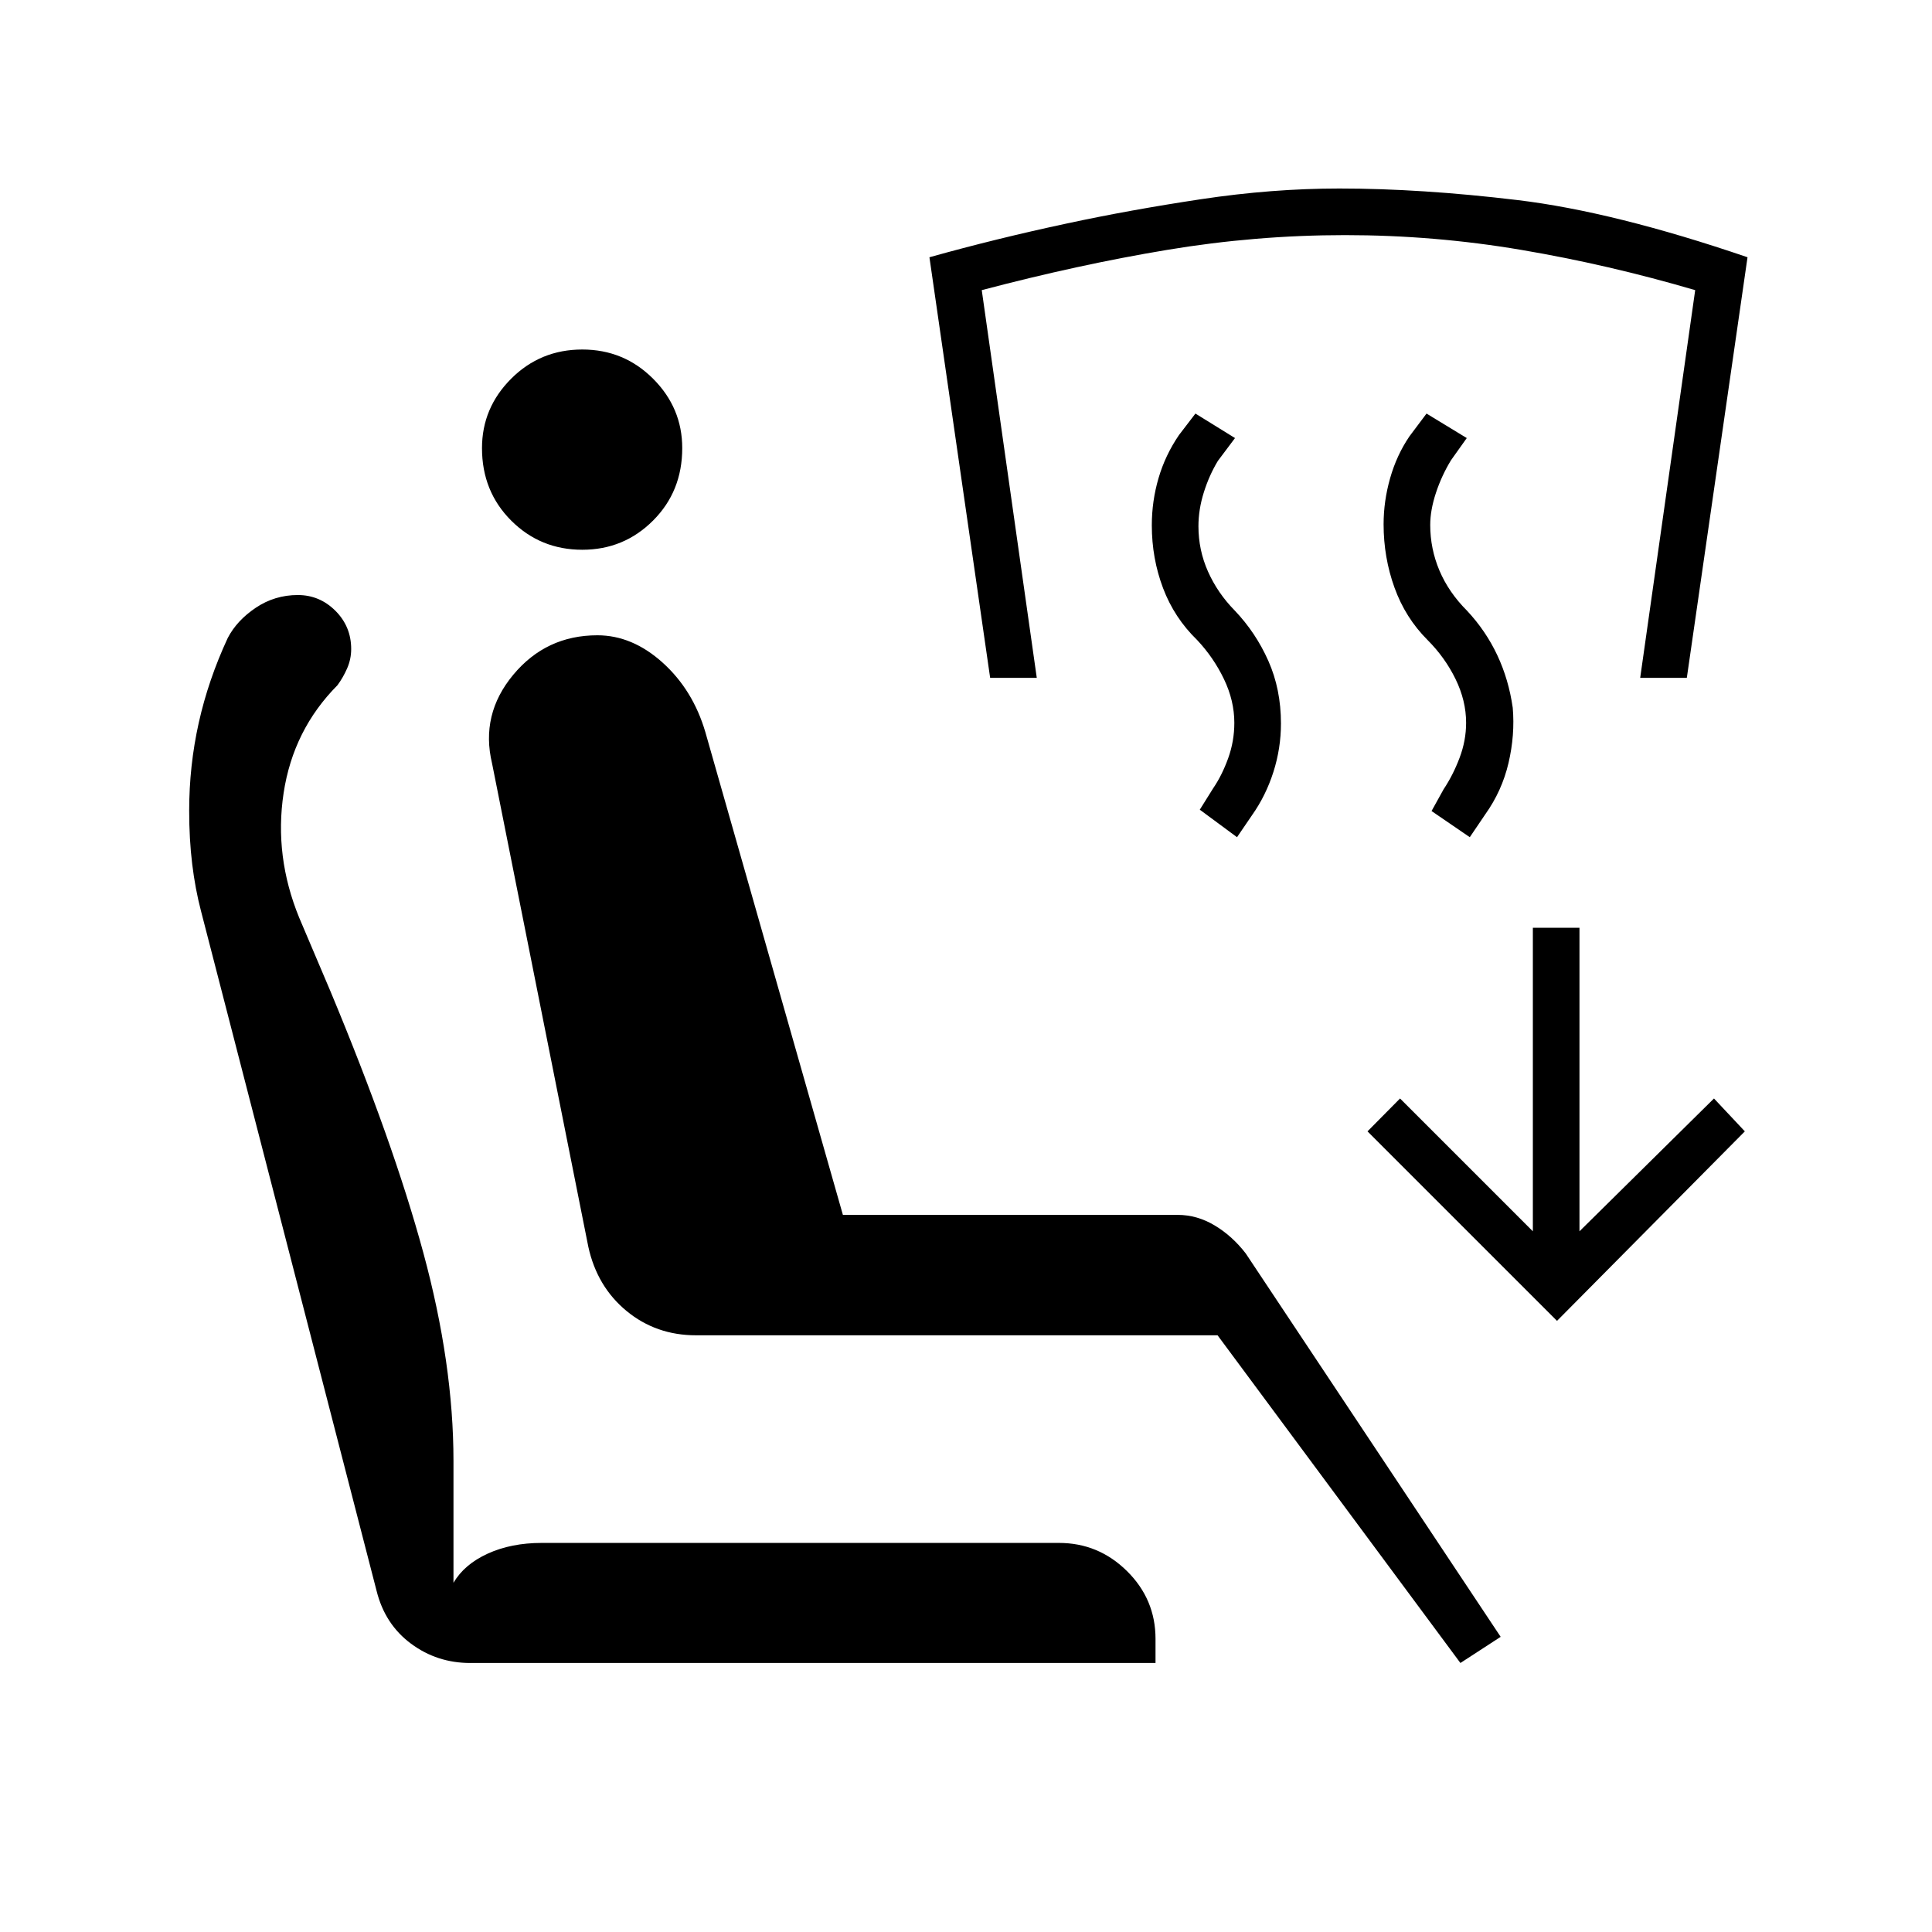 <svg xmlns="http://www.w3.org/2000/svg" height="40" viewBox="0 -960 960 960" width="40"><path d="M725.67-133.67 605-296.5H345.83q-19.83 0-34.5-12.08-14.66-12.09-19-31.92L244.5-580.67q-5.83-24.33 10.5-44 16.33-19.66 41.83-19.66 17.34 0 32.42 13.58 15.08 13.58 21.25 34.58l68.33 239.84h166.34q9.66 0 18.41 5.25T619-337.17l126.67 190.5-20 13Zm-492 0q-16.5 0-29.42-9.58-12.92-9.58-17.08-26.08L99.83-507.5Q97-518.33 95.5-530.67 94-543 94-557.17q0-22.33 4.75-43.66 4.75-21.34 14.42-42.17 4.5-8.67 13.91-15 9.42-6.33 20.92-6.33 10.83 0 18.67 7.83 7.83 7.83 7.83 19 0 5-2 9.58-2 4.59-4.83 8.42-22 22.17-26.75 53.58-4.75 31.42 7.75 61.92l15.5 36.5q31.16 74.67 46.16 129.92 15 55.25 15 103.58v60.5q5.34-9.17 17-14.5 11.67-5.33 26.84-5.33h257q19.66 0 33.83 14 14.17 14 14.17 33.66v12h-340.5Zm55.66-553.16q-20.83 0-35.33-14.5t-14.5-36q0-20 14.5-34.5t35.33-14.5q20.67 0 35.17 14.5t14.5 34.5q0 21.5-14.5 36t-35.17 14.5Zm484.34 383.16-94.17-94.16 16.17-16.34 66 66V-499h23.16v150.83l66.84-66L867-397.83l-93.33 94.16ZM730.33-544l-19-13 6-10.83q4.67-7 7.92-15.59 3.25-8.58 3.25-17.41 0-11-5.25-21.75T709.33-642q-11-11-16.41-26-5.42-15-5.42-31.5 0-11.5 3.25-22.92 3.25-11.41 9.58-20.75l8.5-11.33 20 12.17-7.83 11q-4.67 7.66-7.5 16.25-2.83 8.58-2.83 15.91 0 11.84 4.58 22.67 4.58 10.83 13.75 20 9.33 10 15 22.08 5.67 12.09 7.67 26.09 1.16 13.5-2.09 27.41Q746.33-567 738-555.33L730.33-544Zm-115.66 0-18.5-13.67 6.66-10.66q4.34-6.34 7.42-14.84t3.08-17.66q0-11-5.16-21.75Q603-633.33 594.83-642q-11.33-11-16.91-25.75-5.59-14.75-5.59-31.25 0-12 3.34-23.42 3.33-11.41 10.16-21.41L594-754.5l19.67 12.17-8.5 11.33q-4.34 7.17-7 15.67-2.67 8.5-2.67 16.83 0 11.83 4.75 22.5t13.25 19.33q10.5 11 16.75 25.09 6.25 14.08 6.25 31.08 0 12.33-3.75 24.08Q629-564.67 622.17-555l-7.5 11ZM492-623.17l-30.17-209q33.34-9.33 68.5-16.83 31-6.67 66.34-12 35.33-5.33 68.83-5.33 40.67 0 88.58 5.75 47.92 5.75 114.25 28.41l-30.16 209H815l27.33-192.66q-43.16-12.67-86.41-20-43.25-7.34-87.59-7.34-44.33 0-88.41 7.34-44.09 7.33-92.09 20l27.34 192.66H492Z"/></svg>